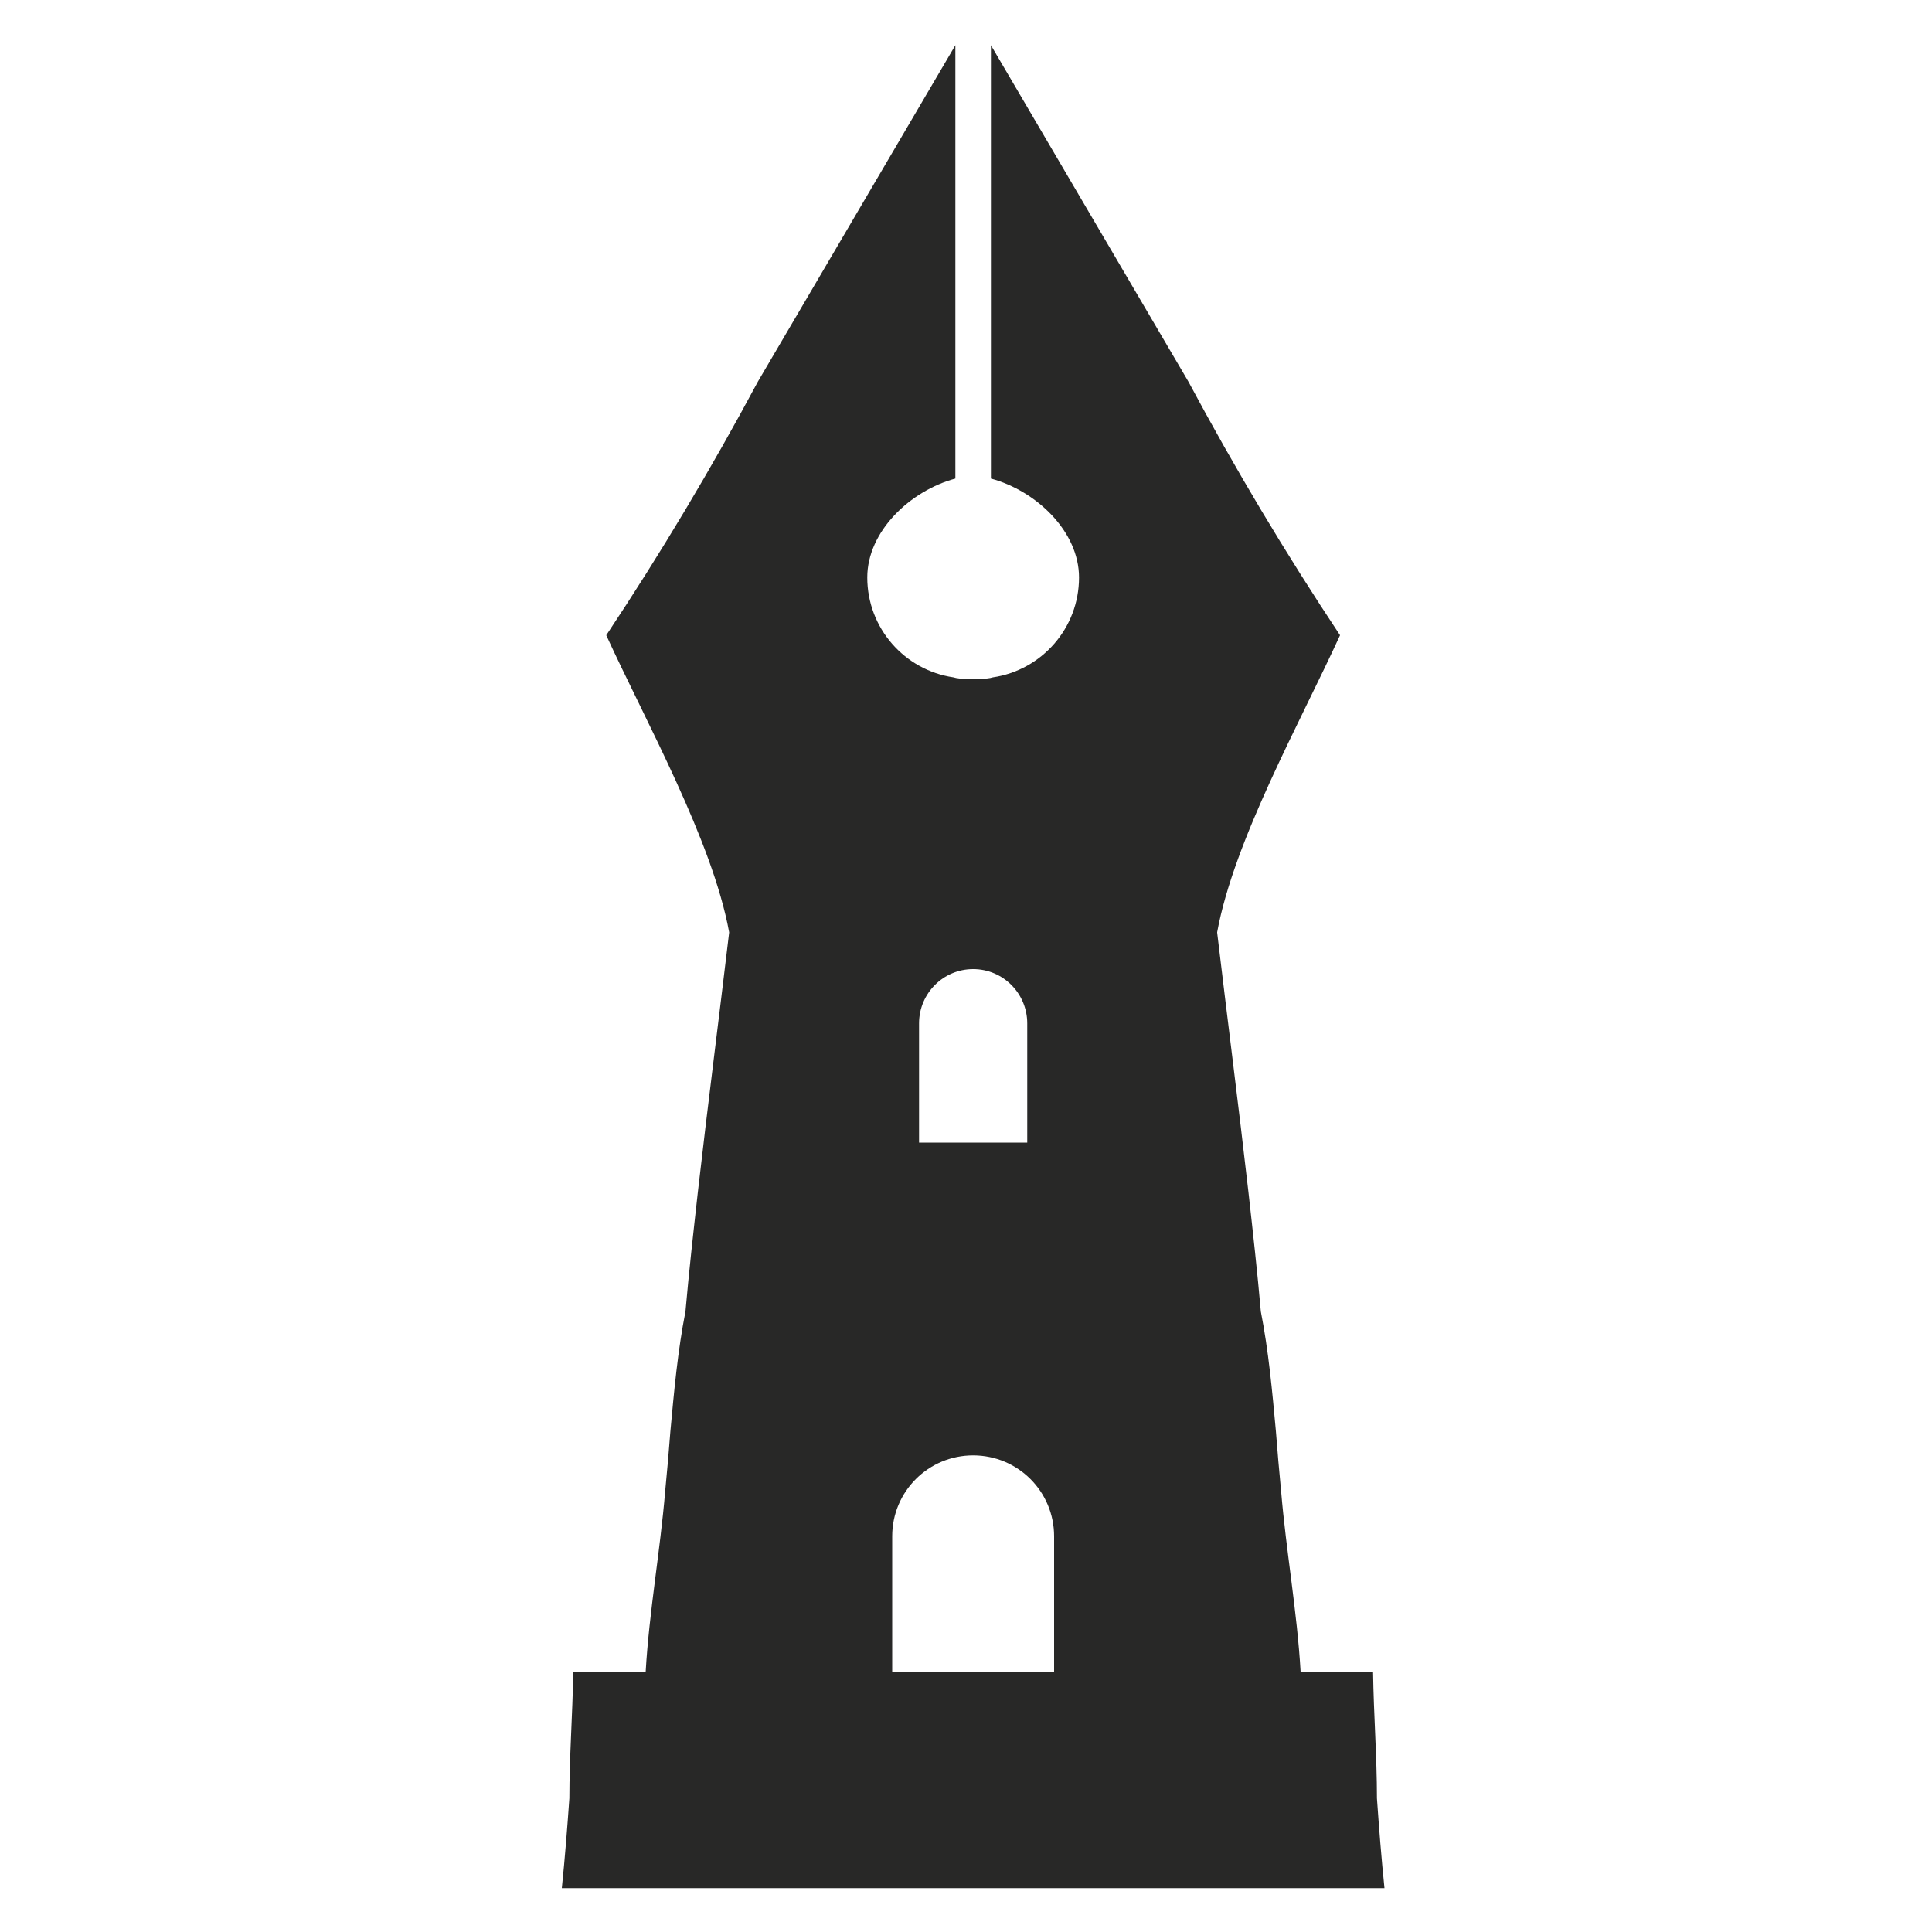 <?xml version="1.0" encoding="UTF-8"?>
<svg id="Layer_1" xmlns="http://www.w3.org/2000/svg" version="1.1" viewBox="0 0 100 100">
  <!-- Generator: Adobe Illustrator 29.7.1, SVG Export Plug-In . SVG Version: 2.1.1 Build 8)  -->
  <defs>
    <style>
      .st0 {
        fill: #282827;
      }
    </style>
  </defs>
  <path class="st0" d="M71.27,93.08c0-2.17-.17-4.36-.2-6.54h-3.75c-.18-3.13-.75-6.24-1.01-9.36-.1-1.02-.19-2.07-.27-3.11-.19-2.07-.38-4.16-.78-6.19-.18-2.06-.41-4.11-.64-6.17-.51-4.48-1.09-8.97-1.62-13.44v-.02c.87-4.75,4.32-10.91,6.36-15.37-2.83-4.26-5.44-8.63-7.85-13.13L51.29,2.34v22.43c2.34.63,4.56,2.73,4.56,5.12,0,2.63-1.94,4.8-4.46,5.17-.33.11-1.02.07-1.02.07,0,0-.69.04-1.02-.07-2.52-.37-4.46-2.54-4.46-5.17,0-2.39,2.22-4.49,4.56-5.12V2.34l-10.22,17.41c-2.41,4.5-5.02,8.87-7.85,13.13,2.04,4.46,5.49,10.62,6.36,15.37v.02c-.53,4.47-1.11,8.96-1.62,13.44-.23,2.06-.46,4.11-.64,6.17-.4,2.03-.59,4.12-.78,6.19-.08,1.04-.17,2.09-.27,3.11-.26,3.12-.83,6.23-1.01,9.35h-3.75c-.03,2.19-.2,4.38-.2,6.55-.11,1.56-.23,3.1-.39,4.65h42.58c-.16-1.55-.28-3.09-.39-4.65ZM47.57,52.97c0-1.55,1.25-2.81,2.8-2.81s2.8,1.26,2.8,2.81v6.17h-5.6v-6.17ZM54.56,86.56h-8.38v-7.04c0-2.32,1.87-4.19,4.19-4.19s4.19,1.87,4.19,4.19v7.04Z"/>
</svg>